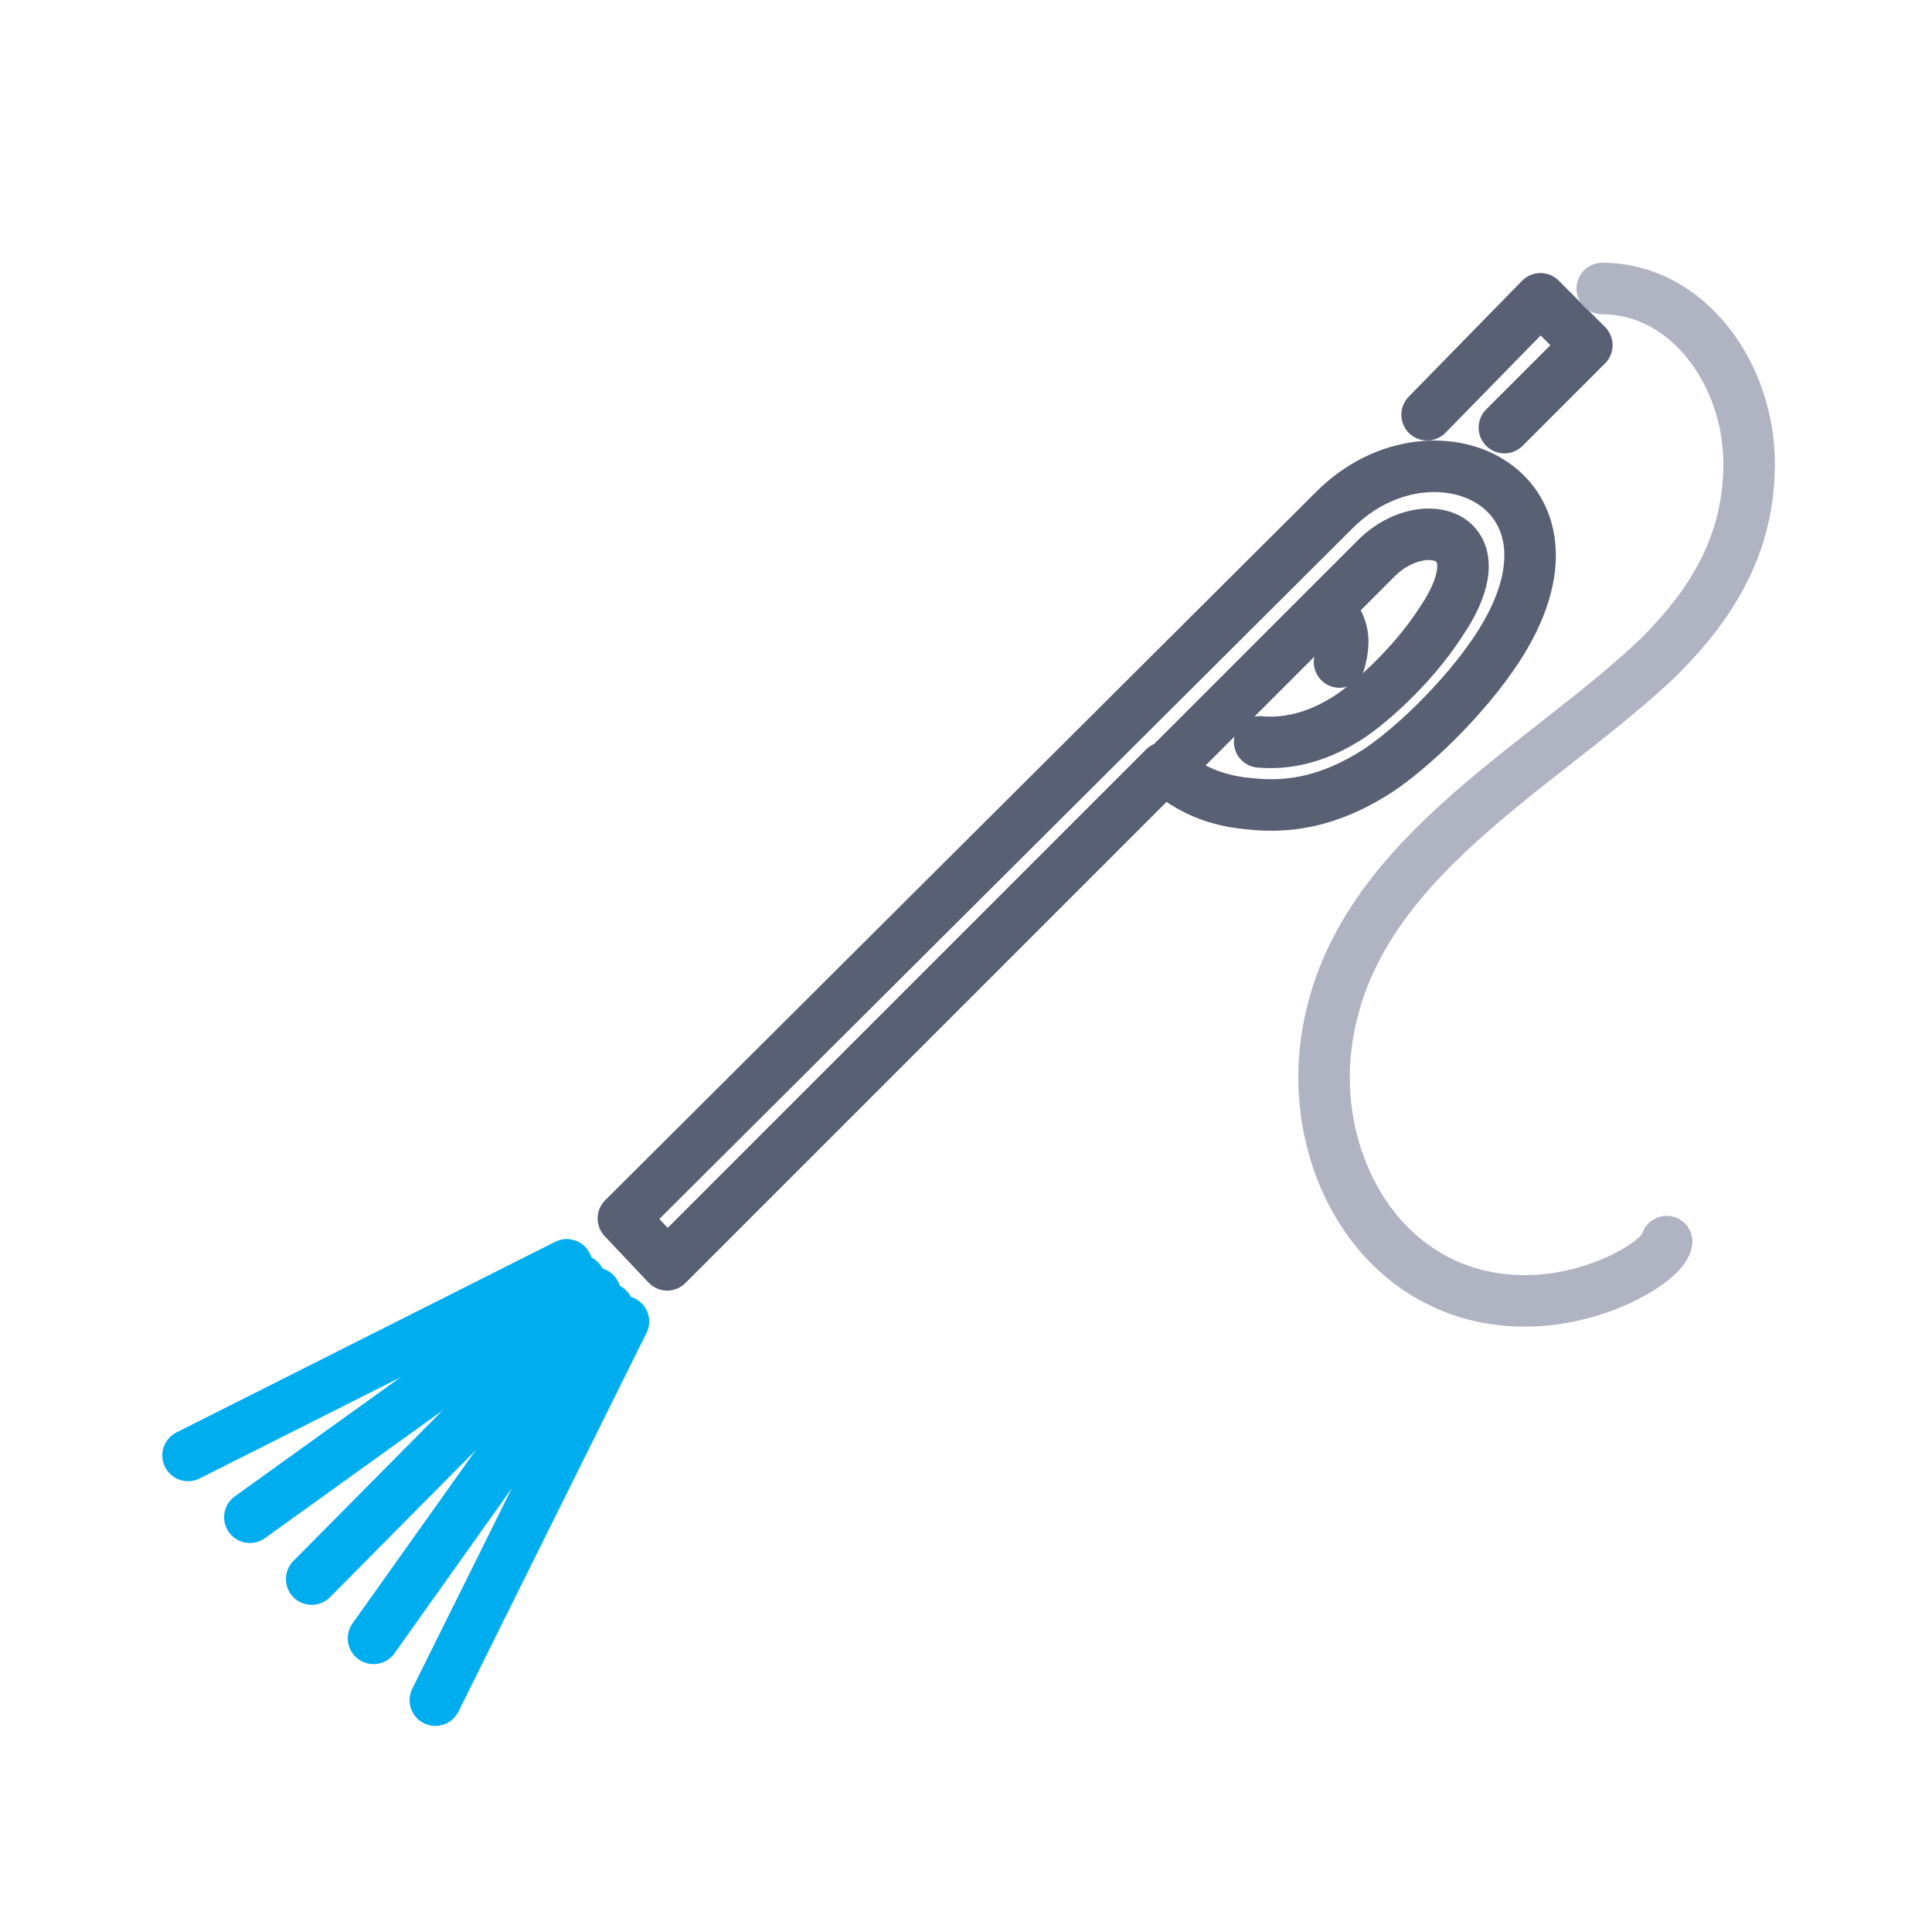 <?xml version="1.0" encoding="utf-8"?>
<!-- Generator: Adobe Illustrator 19.2.1, SVG Export Plug-In . SVG Version: 6.00 Build 0)  -->
<svg version="1.1" id="Layer_1" xmlns="http://www.w3.org/2000/svg" xmlns:xlink="http://www.w3.org/1999/xlink" x="0px" y="0px"
	 viewBox="0 0 75 75" style="enable-background:new 0 0 75 75;" xml:space="preserve">
<style type="text/css">
	.st0{fill:none;stroke:#596074;stroke-width:2;stroke-linecap:round;stroke-linejoin:round;stroke-miterlimit:22.926;}
	.st1{fill:none;stroke:#00AEEF;stroke-width:2;stroke-linecap:round;stroke-linejoin:round;stroke-miterlimit:22.926;}
	.st2{fill:none;stroke:#B0B4C2;stroke-width:2;stroke-linecap:round;stroke-linejoin:round;stroke-miterlimit:22.926;}
</style>
<g>
	<path class="st0" d="M24.2,47.3l27.6-27.5c3.9-3.9,10.6-0.7,6.1,5.7c-1.4,2-3.5,3.9-4.7,4.6c-1.5,0.9-3,1.3-4.7,1.1
		c-1.2-0.1-2.3-0.5-3.3-1.4L25.9,49.1L24.2,47.3L24.2,47.3z M48.9,28.8c1.1,0.1,2.2-0.2,3.2-0.8c0.9-0.5,2.7-2.1,3.8-3.8
		c2.4-3.5-0.6-4.3-2.4-2.6L45,30.1"/>
	<path class="st0" d="M51.7,23.7c0.3,0.6,0.6,0.9,0.3,2"/>
	<line class="st1" x1="22" y1="49.1" x2="7.3" y2="56.5"/>
	<line class="st1" x1="22.5" y1="49.7" x2="9.7" y2="58.9"/>
	<line class="st1" x1="23.1" y1="50.2" x2="12.1" y2="61.3"/>
	<line class="st1" x1="23.6" y1="50.8" x2="14.5" y2="63.6"/>
	<line class="st1" x1="24.2" y1="51.3" x2="16.9" y2="66"/>
	<polyline class="st0" points="58.4,16.6 61.6,13.4 59.8,11.6 55.4,16.1 	"/>
	<path class="st2" d="M62.2,11.2c3.3,0,5.7,3.3,5.7,6.8c0,3.2-1.5,5.5-3.5,7.5c-4.6,4.4-11.9,7.9-12.9,14.9
		c-0.7,4.9,2.3,10.1,7.7,10.1c2.9,0,5.4-1.6,5.5-2.3"/>
</g>
</svg>
